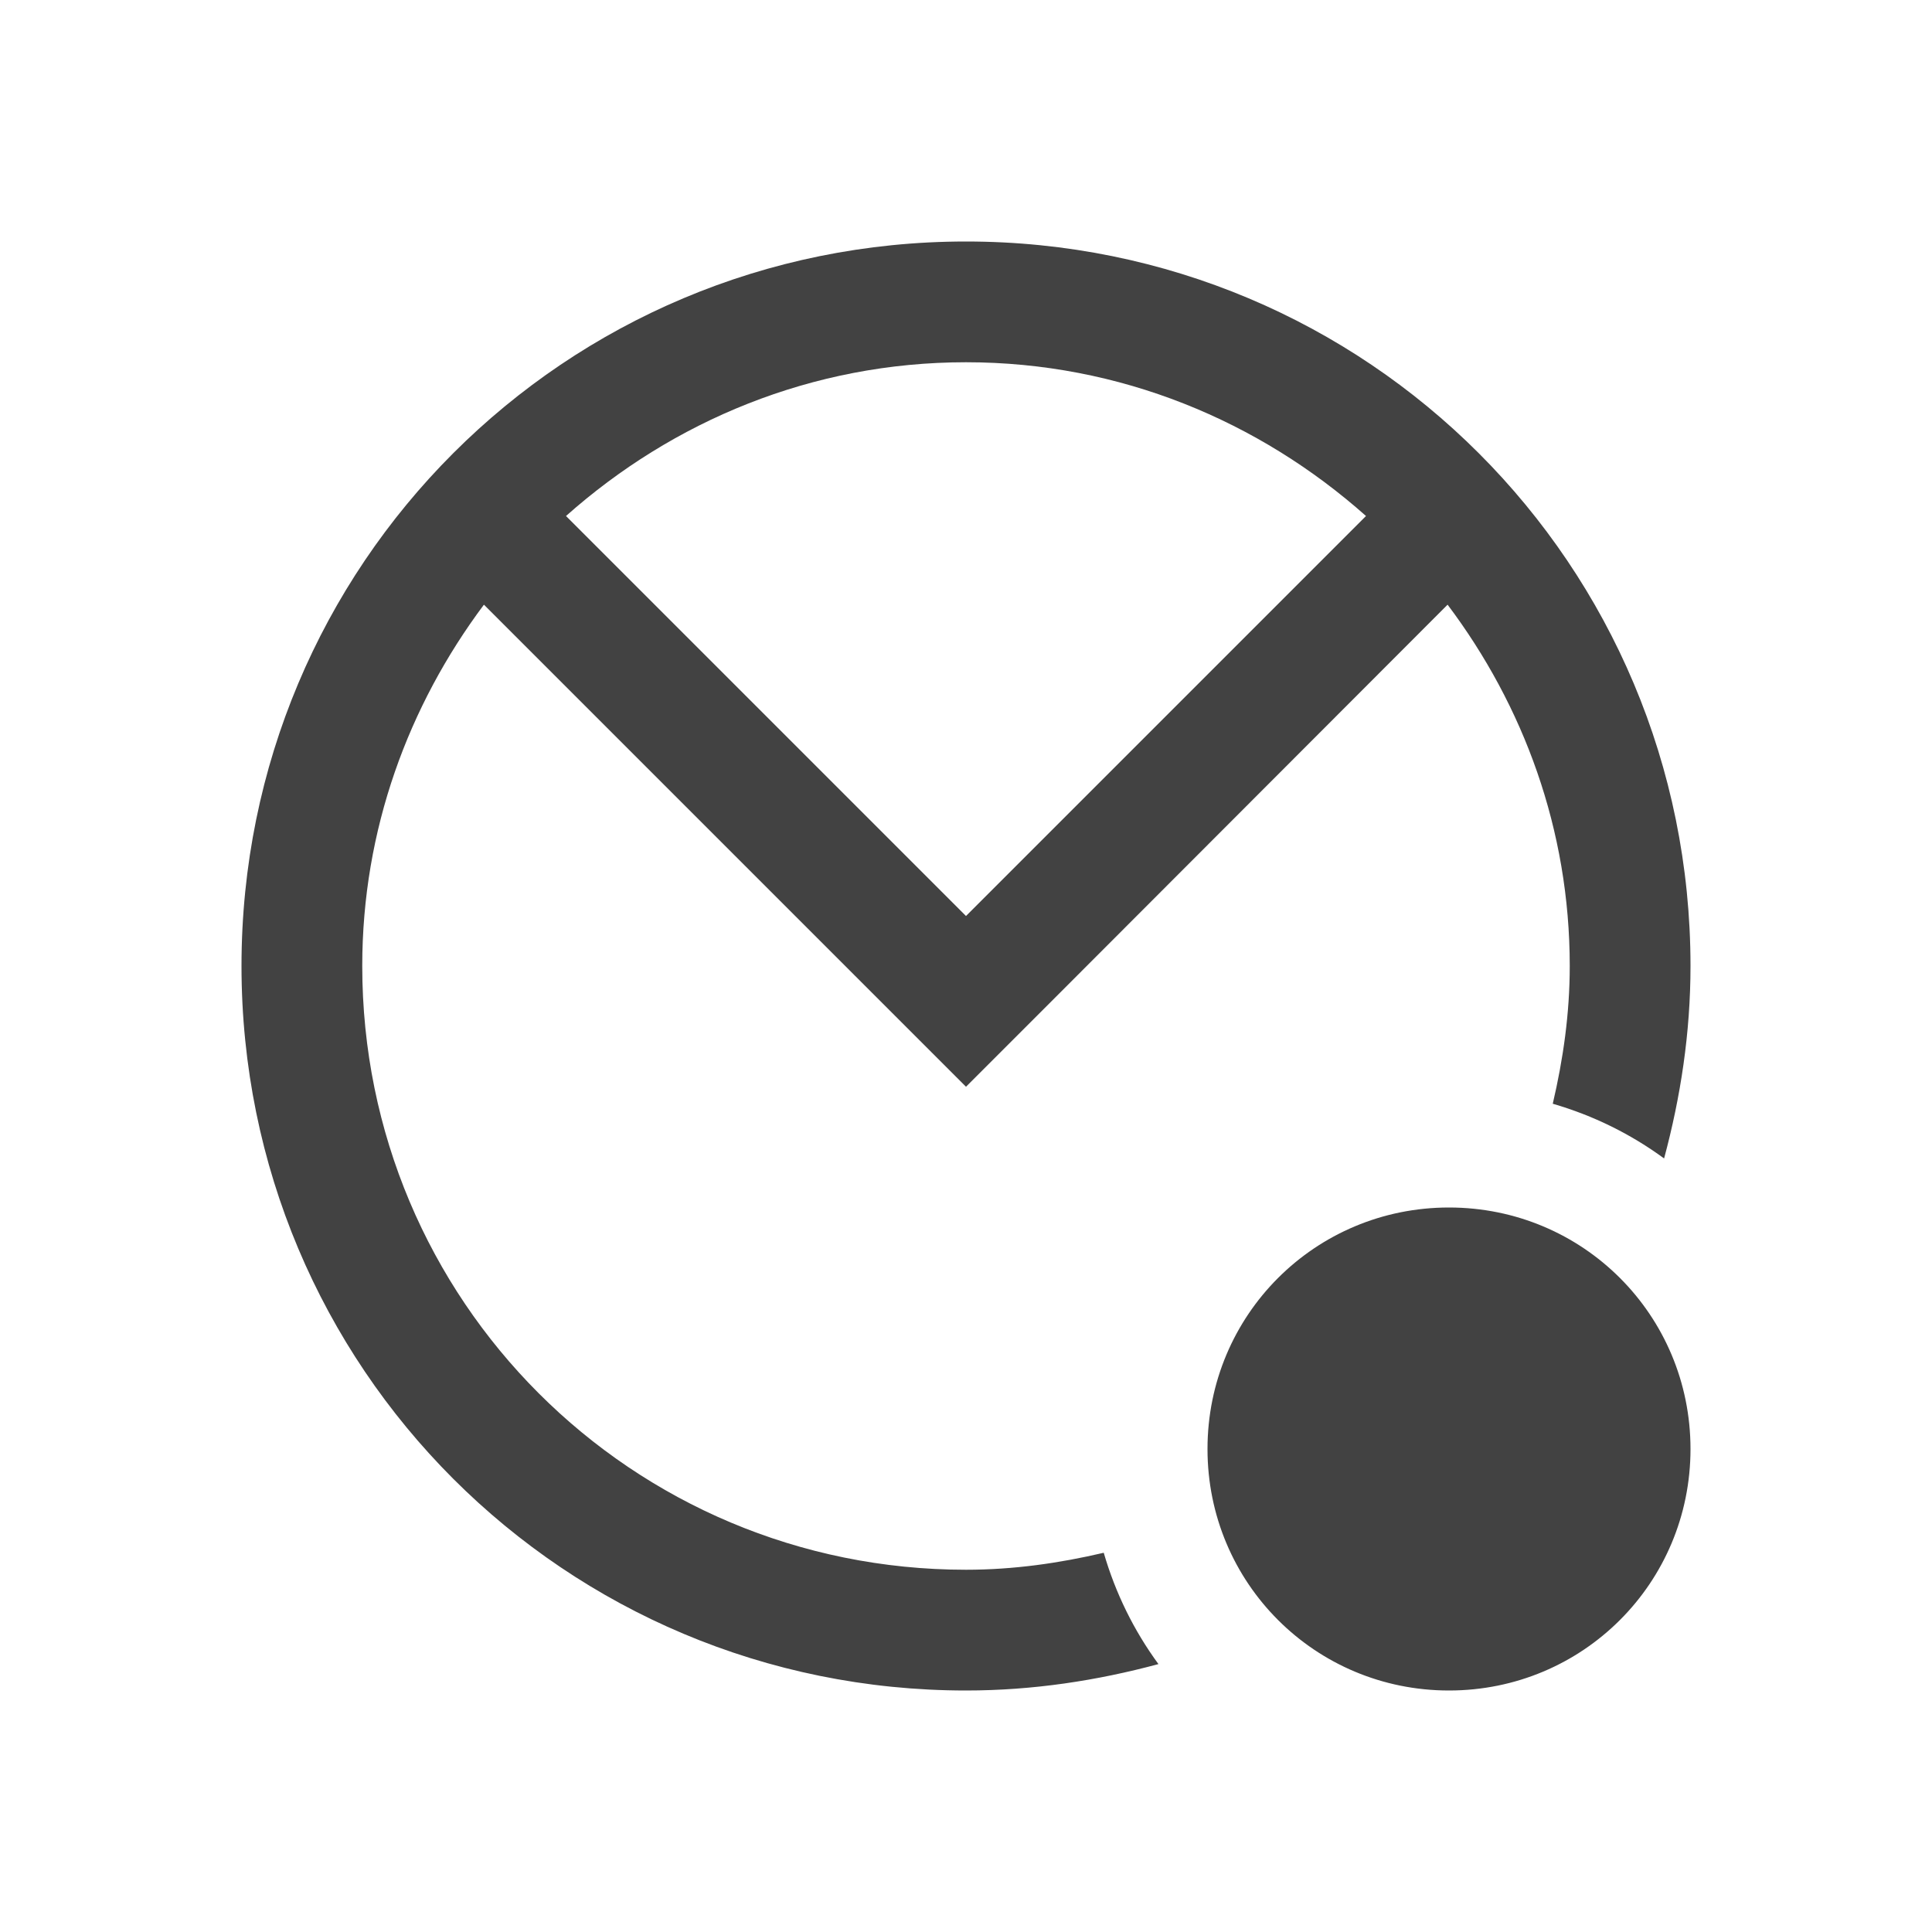 
<svg xmlns="http://www.w3.org/2000/svg" xmlns:xlink="http://www.w3.org/1999/xlink" width="48px" height="48px" viewBox="0 0 48 48" version="1.1">
<g id="surface1">
<defs>
  <style id="current-color-scheme" type="text/css">
   .ColorScheme-Text { color:#424242; } .ColorScheme-Highlight { color:#eeeeee; }
  </style>
 </defs>
<path style="fill:currentColor" class="ColorScheme-Text" d="M 24 6 C 14.027 6 6 14.027 6 24 C 6 33.973 14.027 42 24 42 C 25.664 42 27.258 41.754 28.781 41.344 C 28.172 40.512 27.715 39.586 27.422 38.578 C 26.32 38.836 25.184 39 24 39 C 15.691 39 9 32.309 9 24 C 9 20.613 10.148 17.531 12.023 15.023 L 24 27 L 26.121 24.879 L 35.965 15.023 C 37.852 17.531 39 20.613 39 24 C 39 25.184 38.836 26.32 38.578 27.422 C 39.586 27.715 40.512 28.172 41.344 28.781 C 41.754 27.258 42 25.664 42 24 C 42 14.027 33.973 6 24 6 Z M 24 9 C 27.832 9 31.289 10.465 33.938 12.82 L 24 22.758 L 14.062 12.82 C 16.711 10.465 20.168 9 24 9 Z M 36 30 C 32.672 30 30 32.672 30 36 C 30 39.328 32.672 42 36 42 C 39.328 42 42 39.328 42 36 C 42 32.672 39.328 30 36 30 Z M 36 30 "/>
</g>
</svg>
